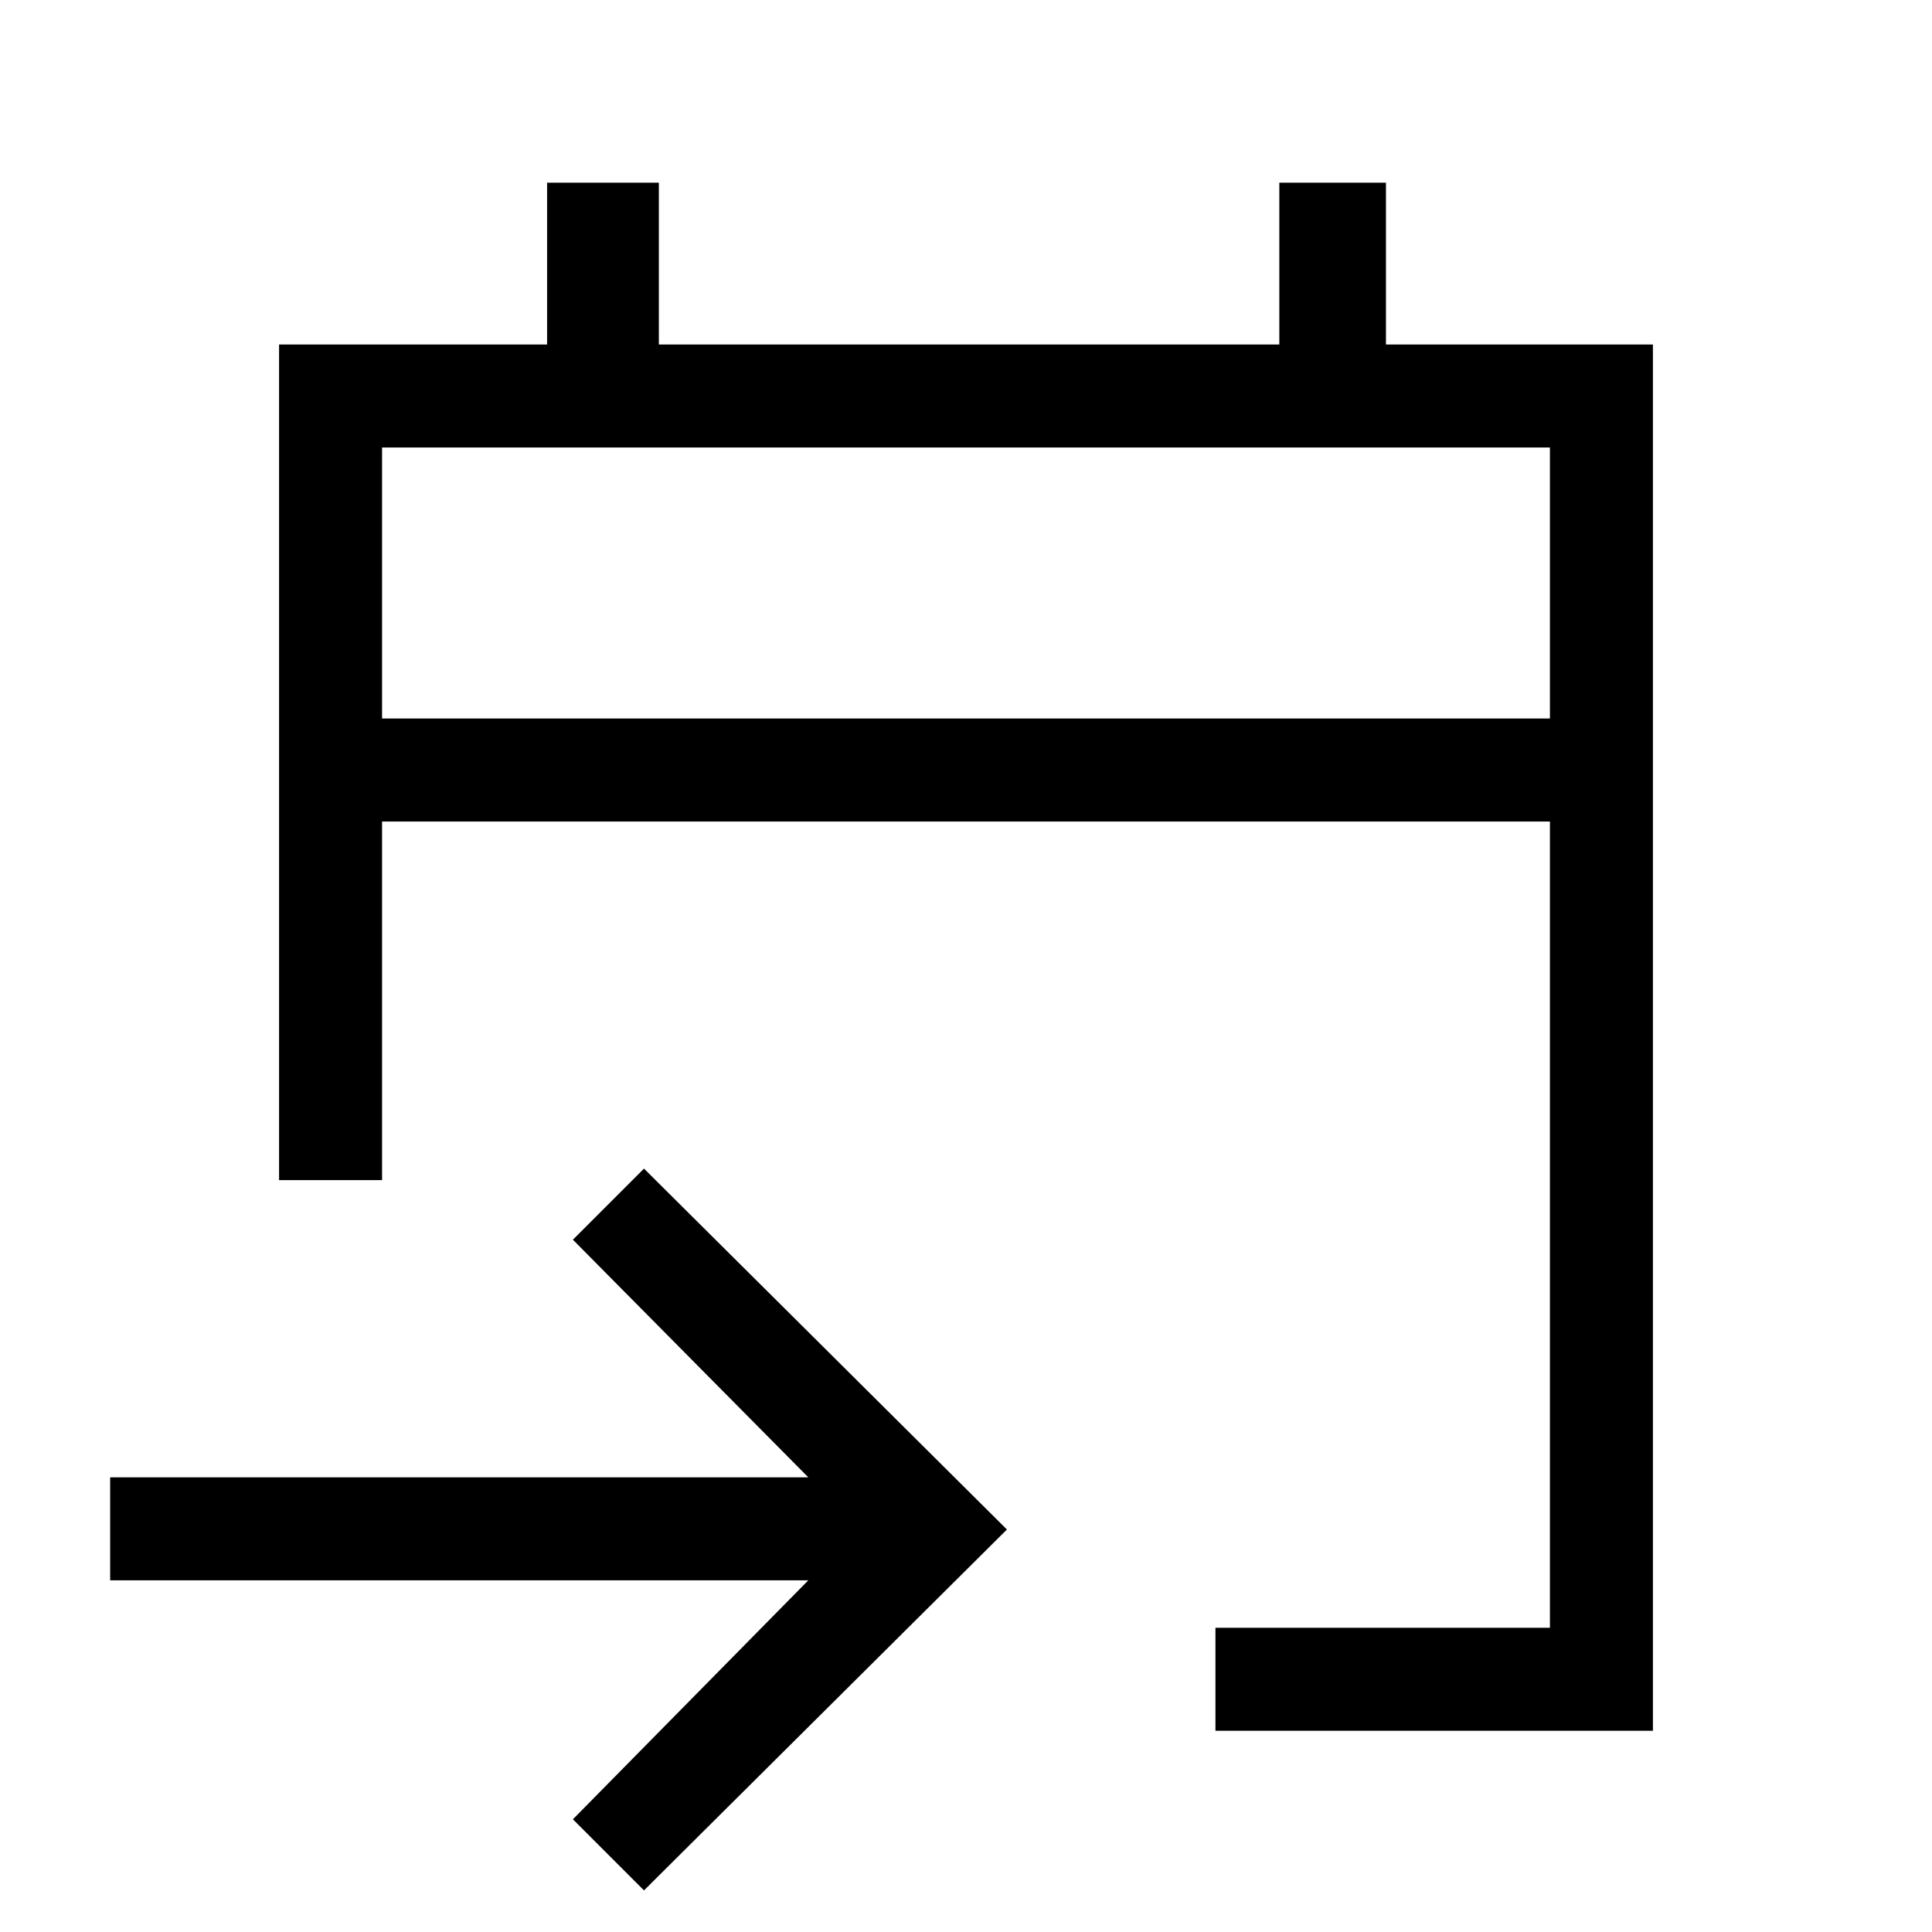 <svg xmlns="http://www.w3.org/2000/svg" height="40" viewBox="0 -960 960 960" width="40"><path d="M603.95-100v-51.18h166.2v-400.61h-580.3v178.18h-51.18v-415.21h133.18v-80.41h55.53v80.41h308.31v-80.41h52.98v80.41h132.66V-100H603.95ZM320-20.67 284.67-56l116.97-118.74H54.74v-51.18h346.9L284.67-344 320-379.33 500.33-200 320-20.67Zm-130.15-582.3h580.3v-134.67h-580.3v134.67Zm0 0v-134.67 134.67Z"/></svg>